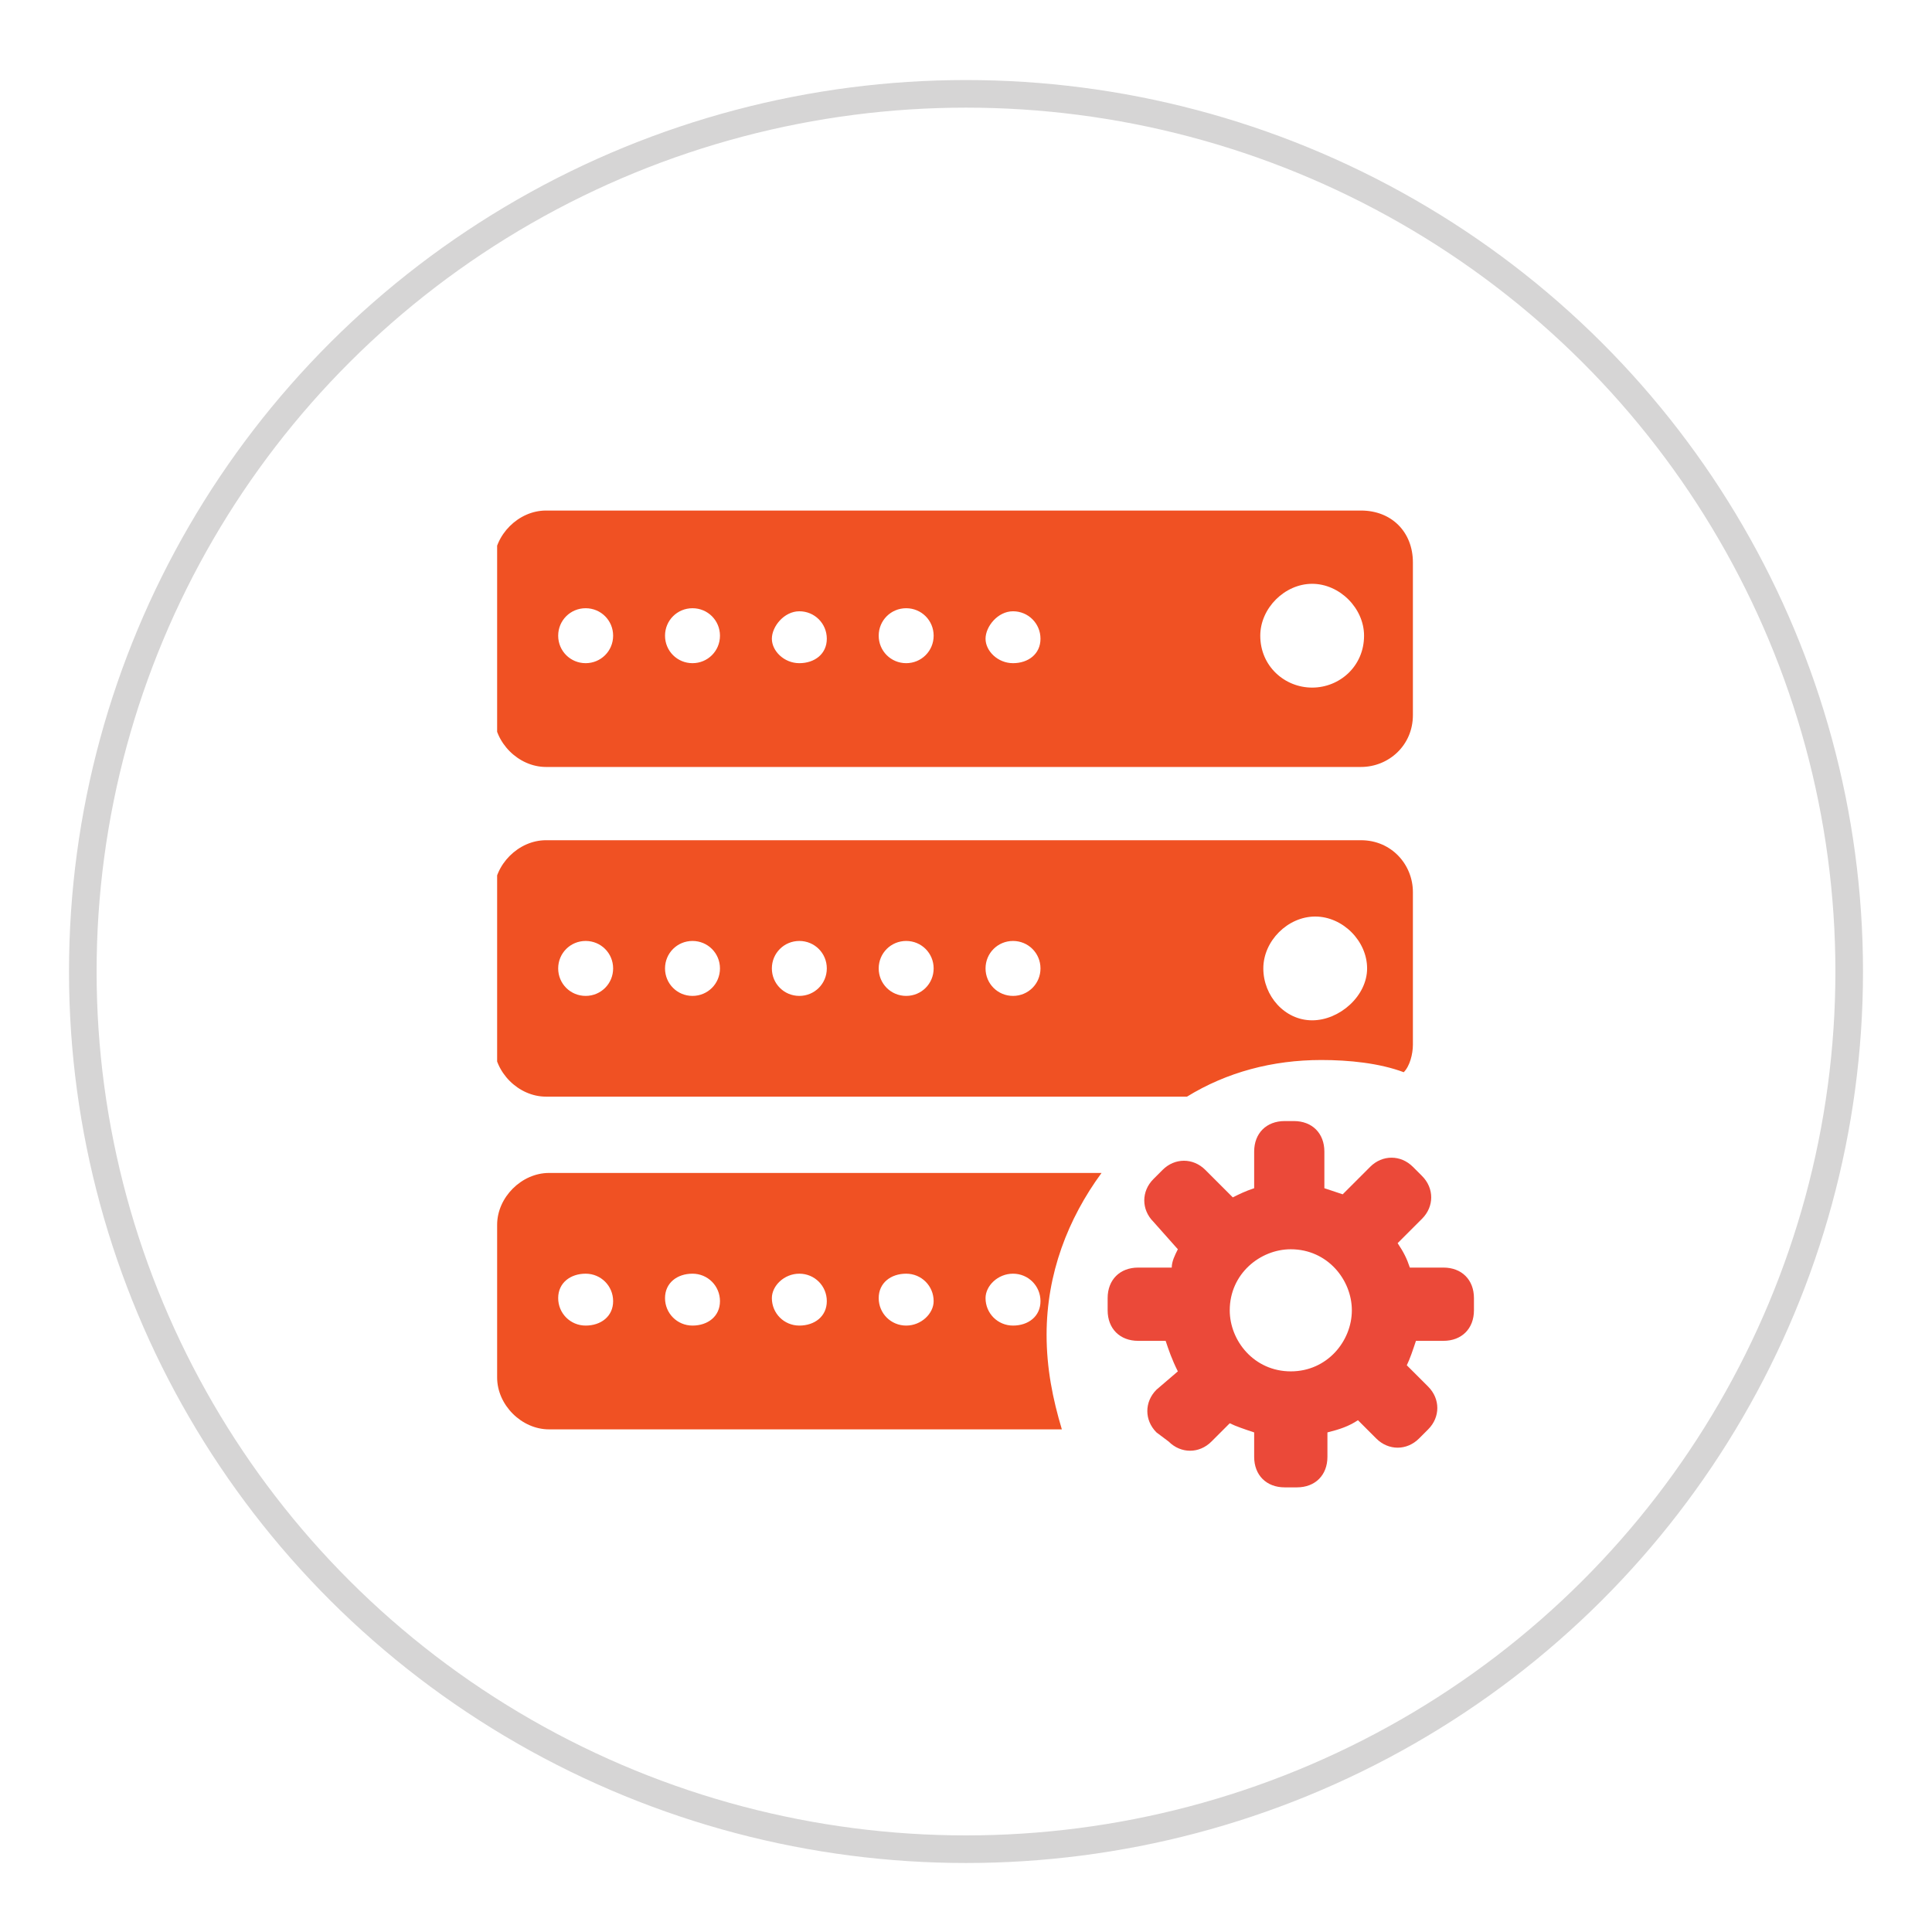 <?xml version="1.0" encoding="utf-8"?>
<!-- Generator: Adobe Illustrator 18.0.0, SVG Export Plug-In . SVG Version: 6.00 Build 0)  -->
<!DOCTYPE svg PUBLIC "-//W3C//DTD SVG 1.1//EN" "http://www.w3.org/Graphics/SVG/1.1/DTD/svg11.dtd">
<svg version="1.1" id="Layer_1" xmlns="http://www.w3.org/2000/svg" xmlns:xlink="http://www.w3.org/1999/xlink" x="0px" y="0px"
	 viewBox="0 0 70 70" enable-background="new 0 0 70 70" xml:space="preserve">
<symbol  id="New_Symbol" viewBox="-16 -16 32 32">
	<g>
		<path fill="#F05123" d="M12.3,16h-26.7c-0.9,0-1.7-0.8-1.7-1.7v-5c0-0.9,0.8-1.7,1.7-1.7h26.7c0.9,0,1.7,0.7,1.7,1.7v5
			C14,15.3,13.3,16,12.3,16z M-13.1,11c-0.5,0-0.9,0.4-0.9,0.9s0.4,0.9,0.9,0.9c0.5,0,0.9-0.4,0.9-0.9S-12.6,11-13.1,11z M-9.6,11
			c-0.5,0-0.9,0.4-0.9,0.9s0.4,0.9,0.9,0.9c0.5,0,0.9-0.4,0.9-0.9S-9.1,11-9.6,11z M-6.1,11C-6.6,11-7,11.4-7,11.8s0.4,0.9,0.9,0.9
			c0.5,0,0.9-0.4,0.9-0.9S-5.6,11-6.1,11z M-2.6,11c-0.5,0-0.9,0.4-0.9,0.9s0.4,0.9,0.9,0.9c0.5,0,0.9-0.4,0.9-0.9S-2.1,11-2.6,11z
			 M0.9,11C0.4,11,0,11.4,0,11.8s0.4,0.9,0.9,0.9c0.5,0,0.9-0.4,0.9-0.9S1.4,11,0.9,11z M10.7,10.2c-0.9,0-1.7,0.7-1.7,1.7
			c0,0.9,0.8,1.7,1.7,1.7s1.7-0.8,1.7-1.7C12.4,10.9,11.6,10.2,10.7,10.2z"/>
		<path fill="#F05123" d="M12.3,5.2h-26.7c-0.9,0-1.7-0.8-1.7-1.7v-5c0-0.9,0.8-1.7,1.7-1.7H6.6C7.9-2.4,9.4-2,11-2
			c0.9,0,1.9-0.1,2.7-0.4C13.9-2.2,14-1.8,14-1.5v5C14,4.4,13.3,5.2,12.3,5.2z M-13.1,0.1C-13.6,0.1-14,0.5-14,1
			c0,0.5,0.4,0.9,0.9,0.9c0.5,0,0.9-0.4,0.9-0.9C-12.2,0.5-12.6,0.1-13.1,0.1z M-9.6,0.1c-0.5,0-0.9,0.4-0.9,0.9
			c0,0.5,0.4,0.9,0.9,0.9c0.5,0,0.9-0.4,0.9-0.9C-8.7,0.5-9.1,0.1-9.6,0.1z M-6.1,0.1C-6.6,0.1-7,0.5-7,1c0,0.5,0.4,0.9,0.9,0.9
			c0.5,0,0.9-0.4,0.9-0.9C-5.2,0.5-5.6,0.1-6.1,0.1z M-2.6,0.1c-0.5,0-0.9,0.4-0.9,0.9c0,0.5,0.4,0.9,0.9,0.9c0.5,0,0.9-0.4,0.9-0.9
			C-1.7,0.5-2.1,0.1-2.6,0.1z M0.9,0.1C0.4,0.1,0,0.5,0,1c0,0.5,0.4,0.9,0.9,0.9c0.5,0,0.9-0.4,0.9-0.9C1.8,0.5,1.4,0.1,0.9,0.1z
			 M10.7-0.7C9.8-0.7,9.1,0.1,9.1,1s0.8,1.7,1.7,1.7s1.7-0.8,1.7-1.7S11.6-0.7,10.7-0.7z"/>
		<path fill="#F05123" d="M3.8-5.7h-18.1c-0.9,0-1.7-0.8-1.7-1.7v-5c0-0.9,0.8-1.7,1.7-1.7H2.5C2.2-13.1,2-12.1,2-11
			C2-9,2.7-7.2,3.8-5.7z M-13.1-10.7c-0.5,0-0.9,0.4-0.9,0.9S-13.6-9-13.1-9c0.5,0,0.9-0.4,0.9-0.9S-12.6-10.7-13.1-10.7z
			 M-9.6-10.7c-0.5,0-0.9,0.4-0.9,0.9S-10.1-9-9.6-9c0.5,0,0.9-0.4,0.9-0.9S-9.1-10.7-9.6-10.7z M-6.1-10.7c-0.5,0-0.9,0.4-0.9,0.9
			C-7-9.4-6.6-9-6.1-9c0.5,0,0.9-0.4,0.9-0.9S-5.6-10.7-6.1-10.7z M-2.6-10.7c-0.5,0-0.9,0.4-0.9,0.9S-3.1-9-2.6-9
			c0.5,0,0.9-0.4,0.9-0.9C-1.7-10.3-2.1-10.7-2.6-10.7z M0.9-10.7C0.4-10.7,0-10.3,0-9.8C0-9.4,0.4-9,0.9-9c0.5,0,0.9-0.4,0.9-0.9
			S1.4-10.7,0.9-10.7z"/>
	</g>
	<path fill="#EB4939" d="M16-10.2v0.4c0,0.6-0.4,1-1,1h-1.1c-0.1,0.3-0.2,0.5-0.4,0.8l0.8,0.8c0.4,0.4,0.4,1,0,1.4l-0.3,0.3
		c-0.4,0.4-1,0.4-1.4,0l-0.9-0.9c-0.3,0.1-0.3,0.1-0.6,0.2V-5c0,0.6-0.4,1-1,1H9.8c-0.6,0-1-0.4-1-1v-1.2C8.5-6.3,8.3-6.4,8.1-6.5
		L7.2-5.6c-0.4,0.4-1,0.4-1.4,0L5.5-5.9c-0.4-0.4-0.4-1,0-1.4l0.8-0.9C6.2-8.4,6.1-8.6,6.1-8.8H5c-0.6,0-1-0.4-1-1v-0.4
		c0-0.6,0.4-1,1-1h0.9c0.1-0.3,0.2-0.6,0.4-1l-0.7-0.6c-0.4-0.4-0.4-1,0-1.4L6-14.5c0.4-0.4,1-0.4,1.4,0L8-13.9
		c0.2-0.1,0.5-0.2,0.8-0.3V-15c0-0.6,0.4-1,1-1h0.4c0.6,0,1,0.4,1,1v0.8c0.4,0.1,0.7,0.2,1,0.4l0.6-0.6c0.4-0.4,1-0.4,1.4,0l0.3,0.3
		c0.4,0.4,0.4,1,0,1.4L13.8-12c0.1,0.2,0.2,0.5,0.3,0.8H15C15.6-11.2,16-10.8,16-10.2z M8-10.2c0,1.2,1,2,2,2c1.2,0,2-1,2-2
		s-0.8-2-2-2S8-11.2,8-10.2z"/>
</symbol>
<g>
	<g>
		<ellipse fill="none" stroke="#D6D5D5" stroke-miterlimit="10" cx="35" cy="35.2" rx="32" ry="31.8"/>
	</g>
	
		<use xlink:href="#New_Symbol"  width="32" height="32" id="XMLID_1_" x="-16" y="-16" transform="matrix(1.106 0 0 -1.106 35.708 36.194)" overflow="visible"/>
</g>
</svg>
